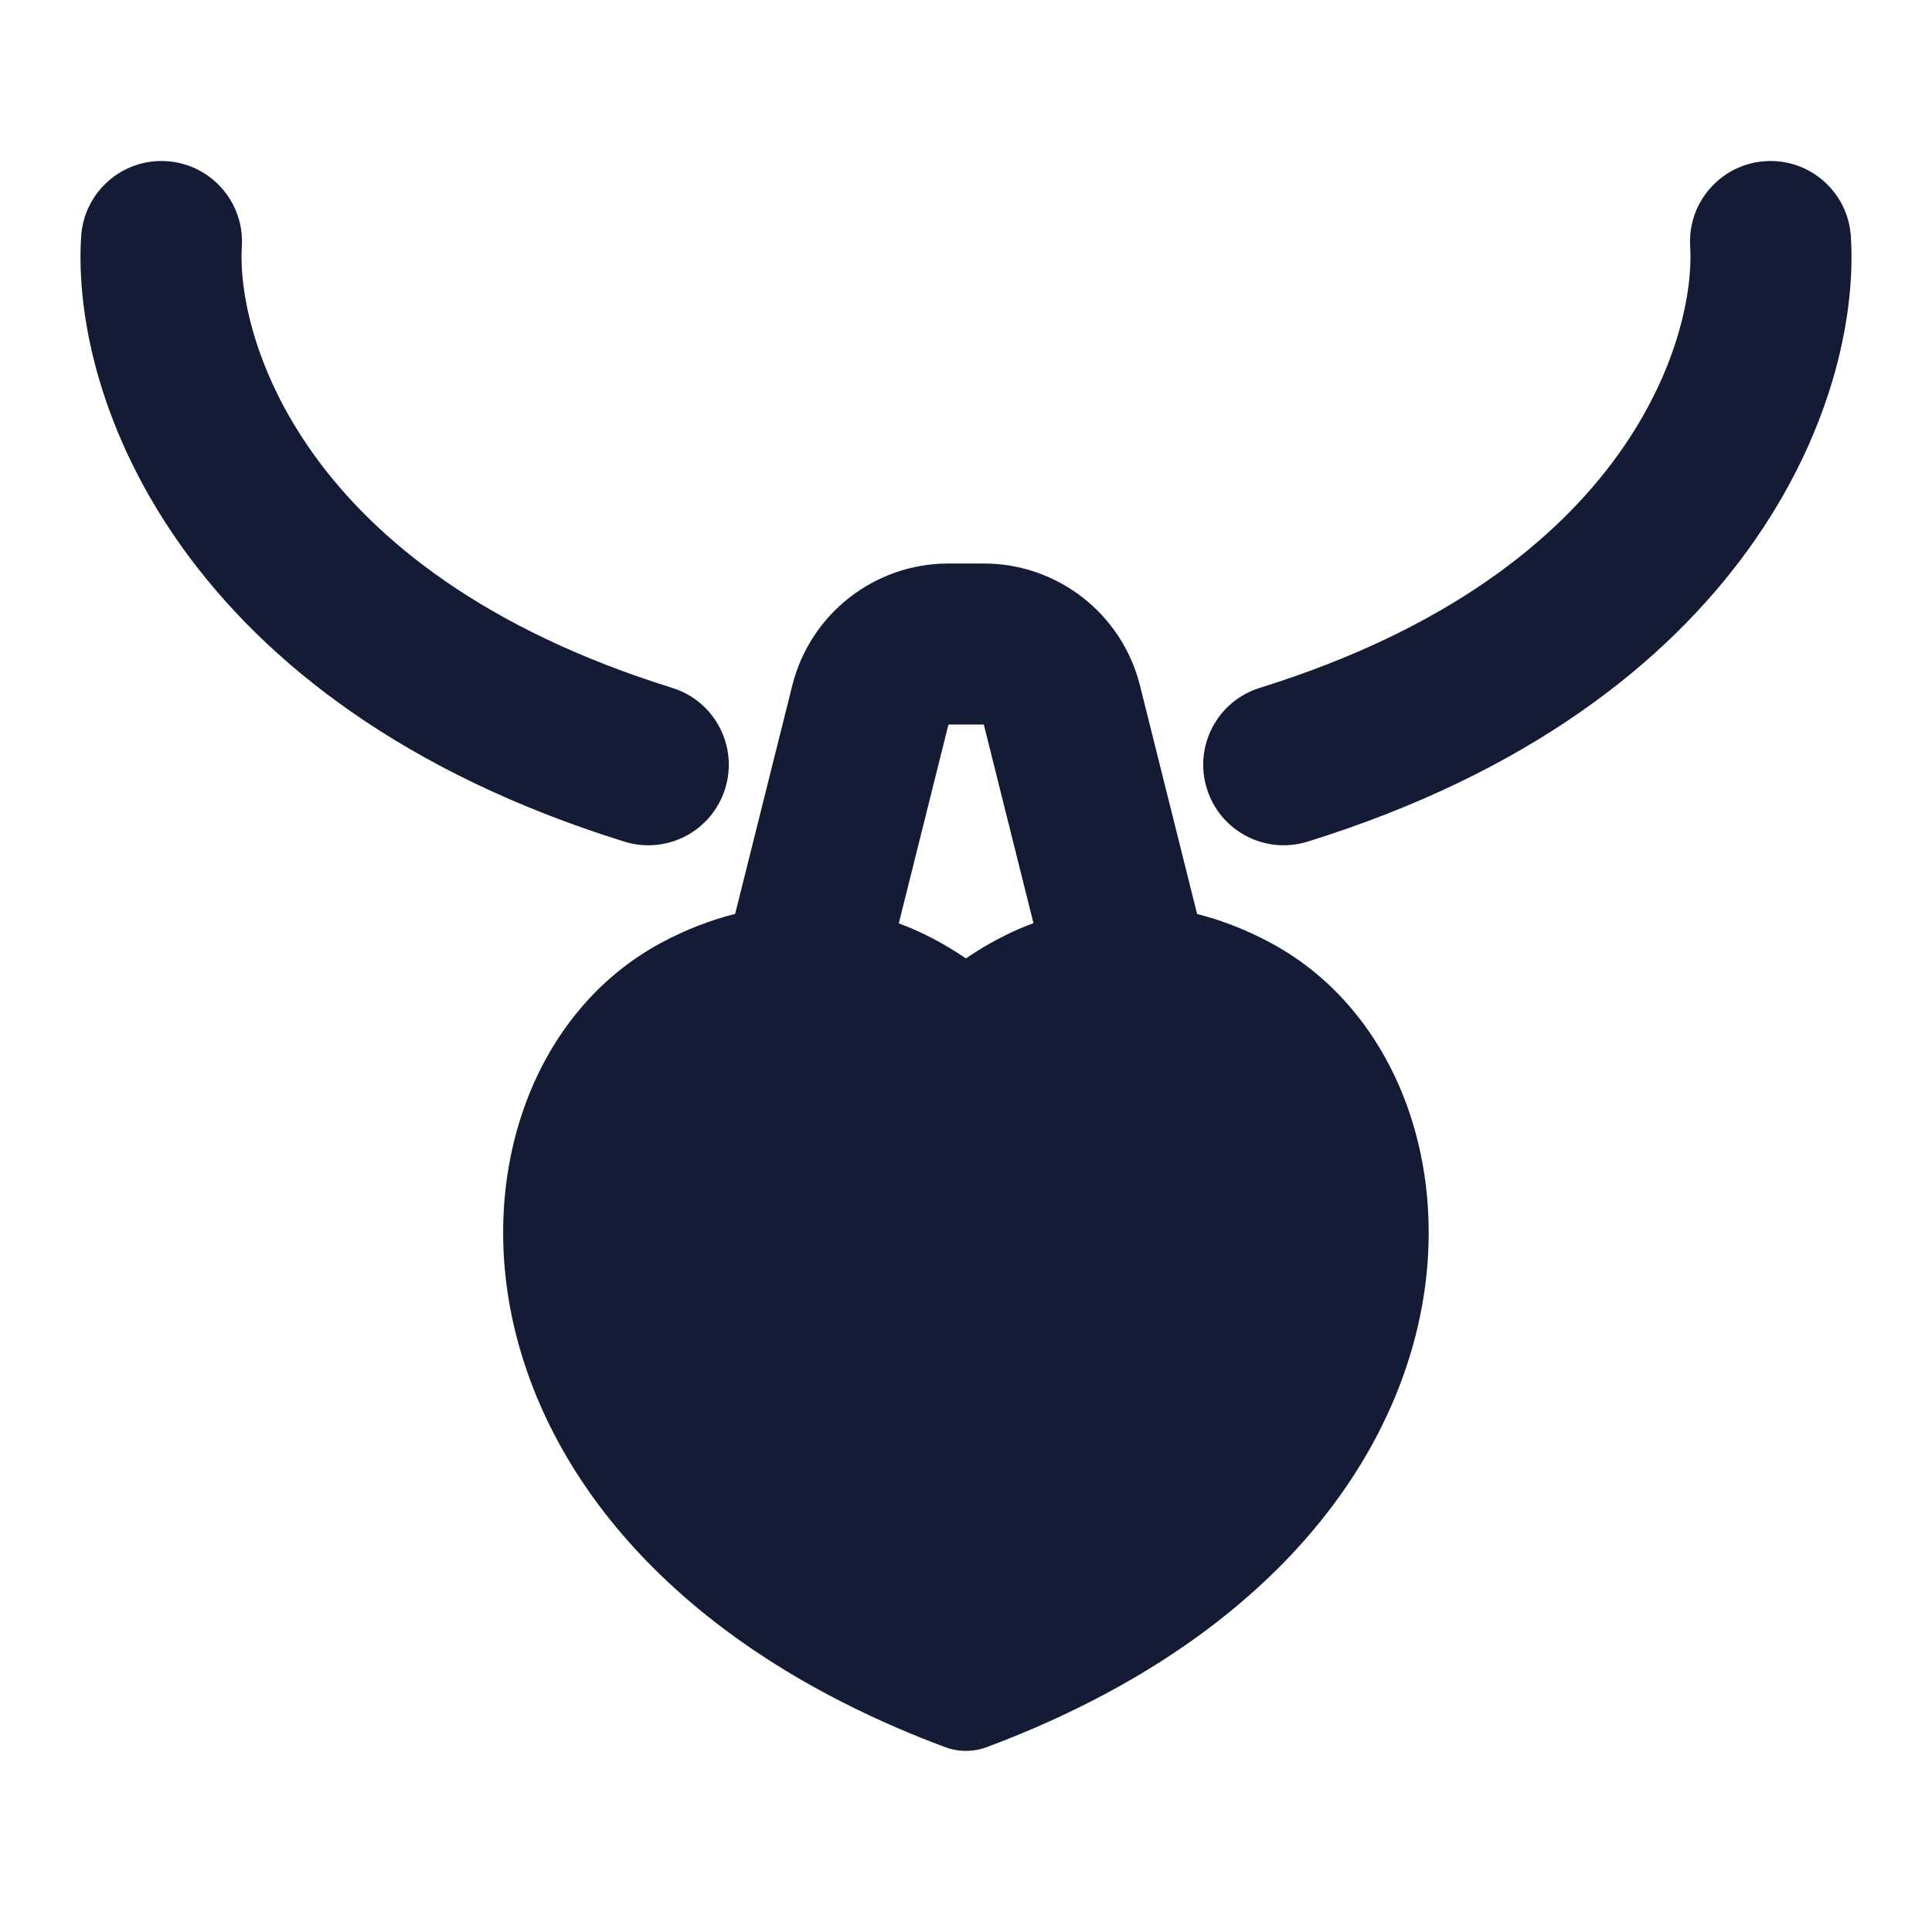 <svg width="24" height="24" viewBox="0 0 24 24" fill="none" xmlns="http://www.w3.org/2000/svg">
<path fill-rule="evenodd" clip-rule="evenodd" d="M2.069 2.002C2.62 2.037 3.039 2.512 3.004 3.063C2.938 4.107 3.68 7.092 8.351 8.545C8.878 8.709 9.172 9.27 9.008 9.797C8.844 10.325 8.284 10.619 7.756 10.455C2.274 8.749 0.879 4.972 1.008 2.937C1.043 2.386 1.518 1.967 2.069 2.002ZM21.931 2.002C22.482 1.967 22.957 2.386 22.992 2.937C23.121 4.972 21.726 8.749 16.244 10.455C15.716 10.619 15.156 10.325 14.992 9.797C14.828 9.27 15.122 8.709 15.649 8.545C20.32 7.092 21.062 4.107 20.996 3.063C20.961 2.512 21.38 2.037 21.931 2.002ZM9.842 8.515C10.065 7.625 10.864 7 11.782 7H12.221C13.138 7 13.938 7.625 14.161 8.515L14.871 11.354C15.164 11.428 15.469 11.543 15.782 11.711C17.356 12.556 18.074 14.534 17.607 16.5C17.13 18.509 15.451 20.508 12.262 21.702C12.092 21.766 11.905 21.766 11.736 21.702C8.547 20.508 6.868 18.509 6.391 16.5C5.924 14.534 6.642 12.556 8.215 11.711C8.531 11.542 8.838 11.426 9.132 11.353L9.842 8.515ZM11.165 11.47C11.221 11.491 11.275 11.513 11.328 11.535C11.593 11.649 11.818 11.782 11.999 11.906C12.18 11.782 12.405 11.649 12.669 11.535C12.724 11.512 12.78 11.489 12.838 11.468L12.221 9L11.782 9L11.165 11.47Z" fill="#141B34"/>
</svg>
